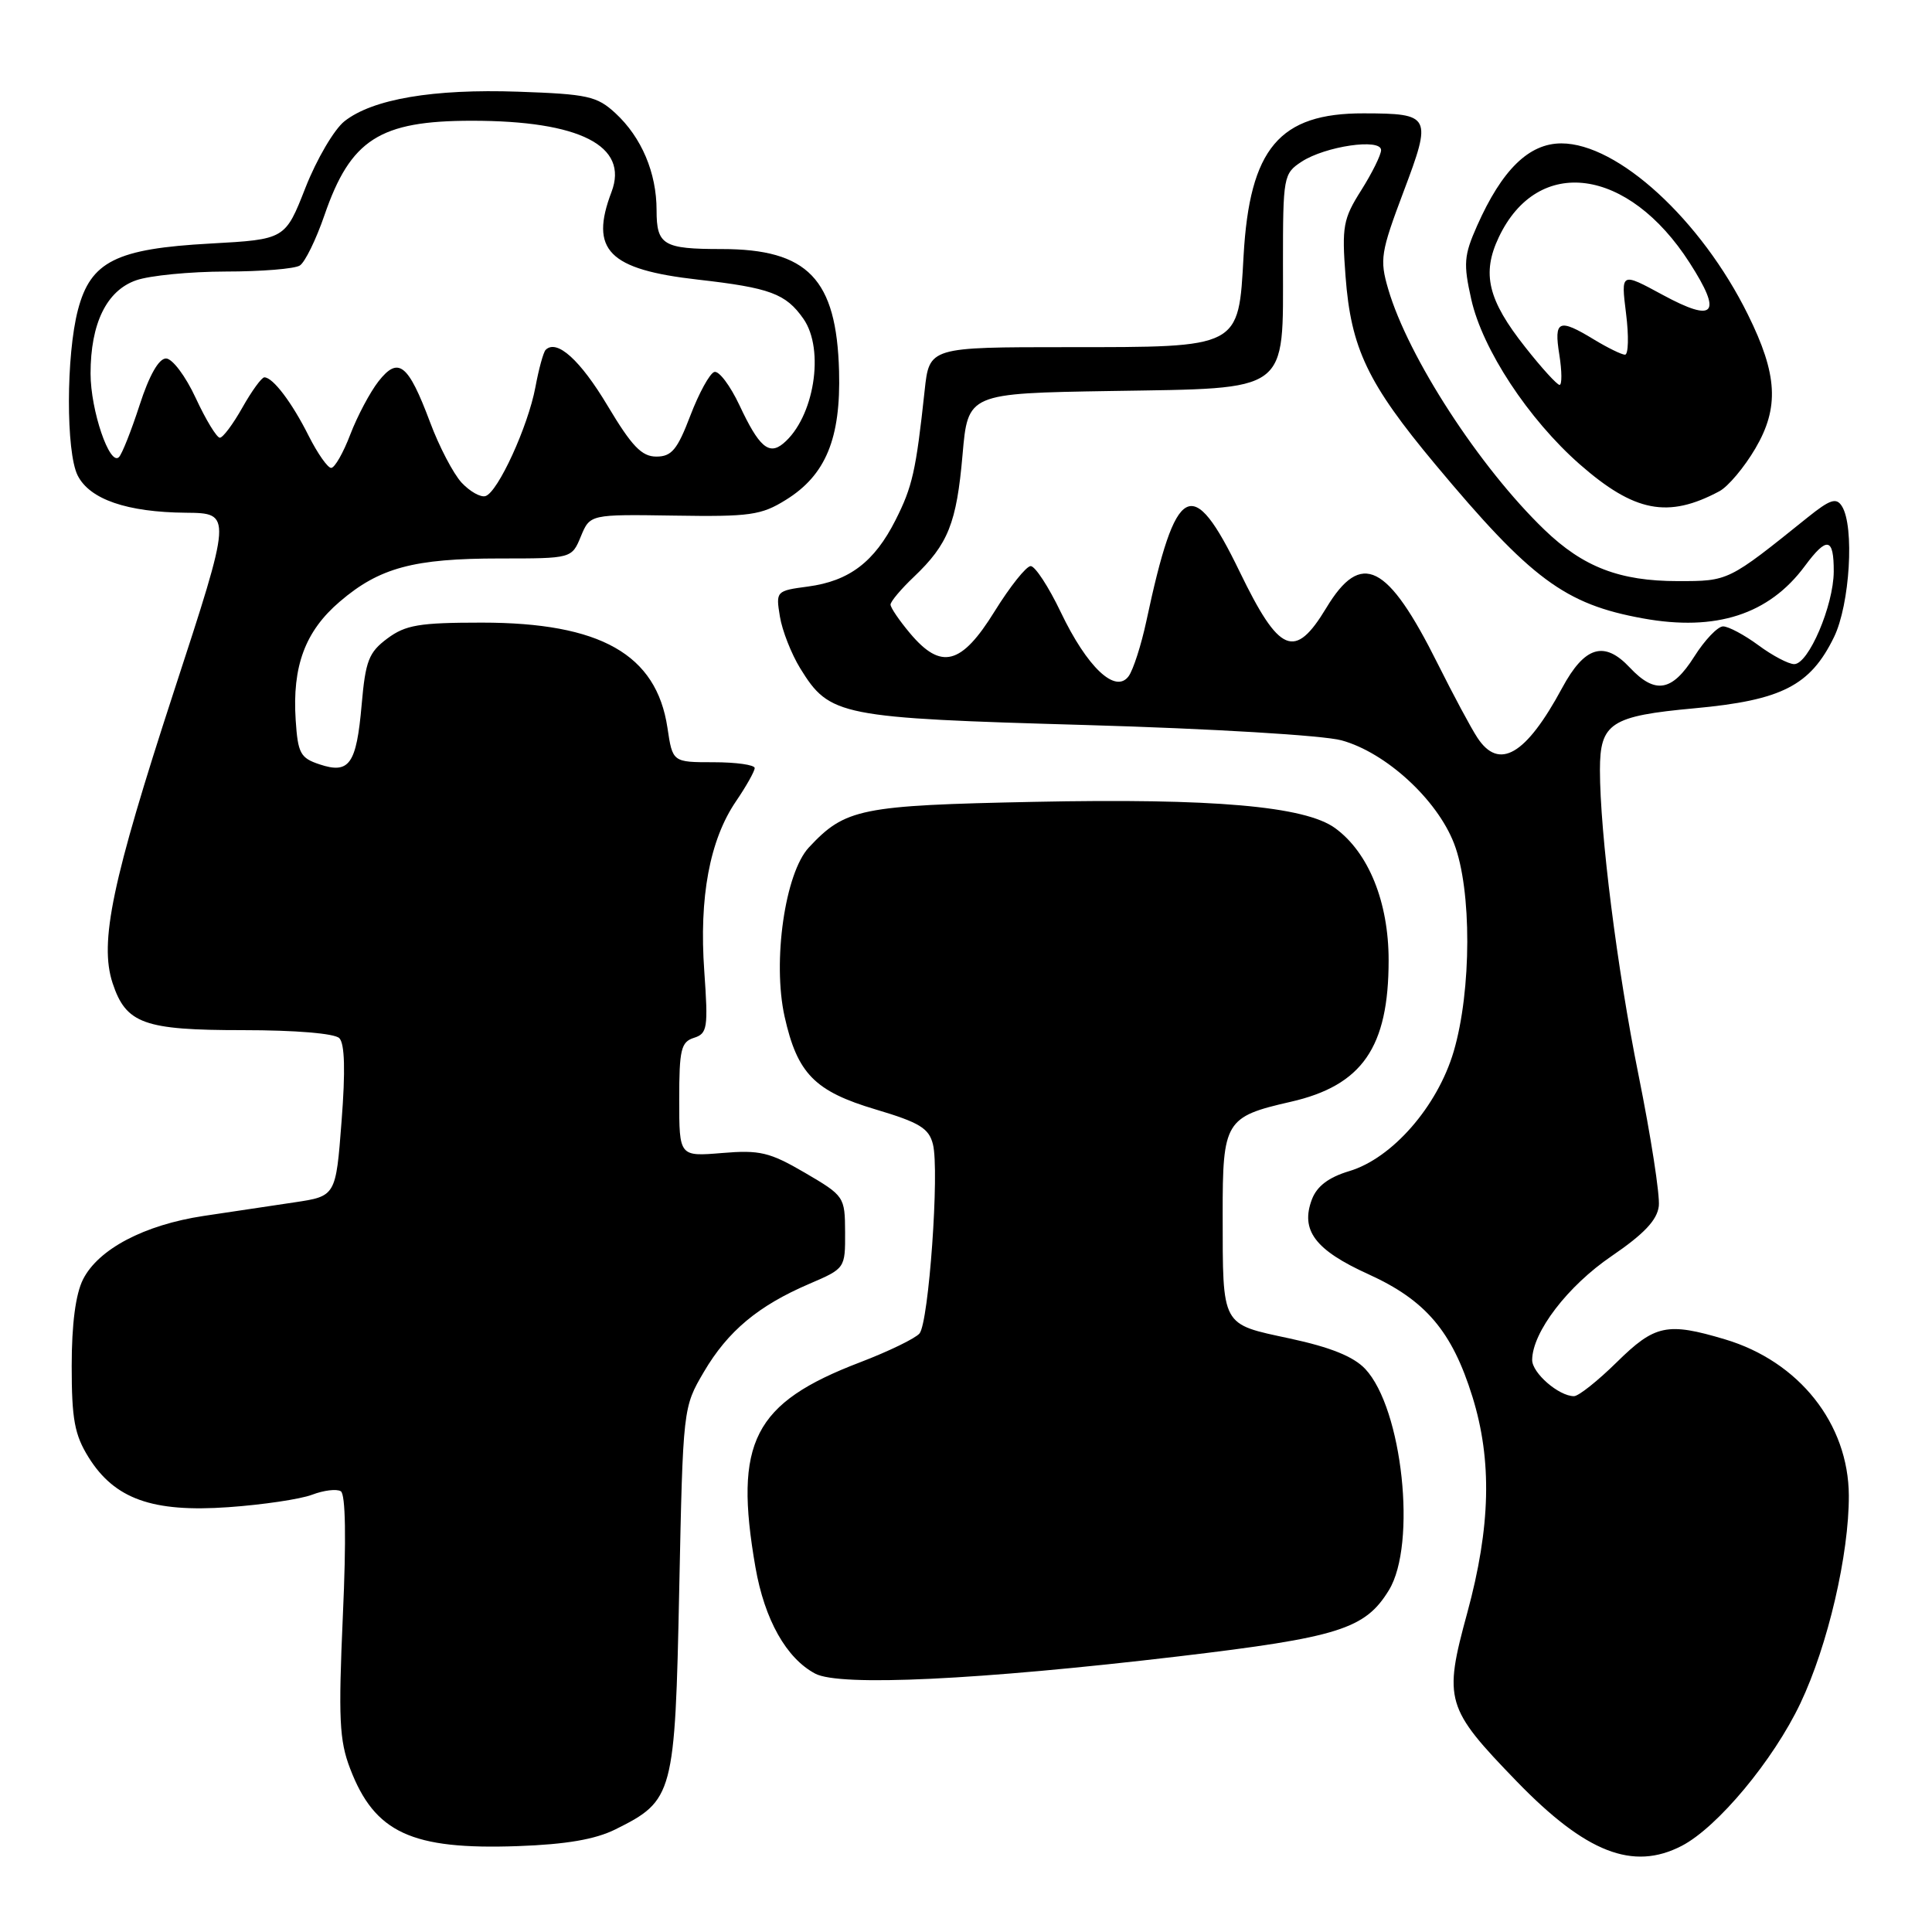 <?xml version="1.0" encoding="UTF-8" standalone="no"?>
<!DOCTYPE svg PUBLIC "-//W3C//DTD SVG 1.1//EN" "http://www.w3.org/Graphics/SVG/1.1/DTD/svg11.dtd" >
<svg xmlns="http://www.w3.org/2000/svg" xmlns:xlink="http://www.w3.org/1999/xlink" version="1.1" viewBox="0 0 256 256">
 <g >
 <path fill="currentColor"
d=" M 222.83 244.59 C 227.57 242.14 234.99 233.23 238.56 225.70 C 242.20 218.04 245.01 205.96 244.98 198.16 C 244.93 188.65 238.39 180.40 228.57 177.47 C 220.90 175.18 219.28 175.53 214.23 180.50 C 211.72 182.97 209.17 185.00 208.56 185.00 C 206.55 185.00 203.00 181.92 203.02 180.19 C 203.05 176.51 207.73 170.40 213.53 166.45 C 217.84 163.51 219.58 161.67 219.80 159.82 C 219.97 158.41 218.75 150.56 217.10 142.38 C 214.29 128.47 212.00 110.37 212.00 102.02 C 212.00 95.80 213.43 94.87 224.56 93.85 C 236.09 92.79 239.88 90.85 243.01 84.43 C 245.12 80.12 245.75 69.73 244.06 67.07 C 243.32 65.90 242.50 66.17 239.51 68.57 C 228.96 77.05 229.07 77.00 222.32 77.00 C 214.62 77.00 209.78 75.14 204.65 70.20 C 196.05 61.92 186.58 47.33 183.94 38.29 C 182.80 34.39 182.95 33.44 185.97 25.42 C 189.77 15.35 189.62 15.04 180.70 15.02 C 169.52 14.99 165.58 19.66 164.78 33.91 C 164.10 46.17 164.42 46.00 141.46 46.00 C 123.14 46.00 123.14 46.00 122.52 51.75 C 121.37 62.42 120.90 64.49 118.66 68.92 C 115.86 74.46 112.53 76.99 107.06 77.72 C 102.84 78.28 102.79 78.33 103.34 81.69 C 103.64 83.55 104.86 86.65 106.04 88.57 C 109.95 94.89 111.17 95.13 143.92 96.07 C 160.54 96.55 175.37 97.44 177.76 98.10 C 183.63 99.71 190.42 105.93 192.67 111.77 C 195.03 117.87 195.00 131.25 192.62 139.33 C 190.47 146.61 184.48 153.48 178.78 155.18 C 176.05 156.00 174.51 157.17 173.84 158.91 C 172.28 163.02 174.26 165.64 181.32 168.84 C 188.91 172.29 192.40 176.39 195.10 185.06 C 197.73 193.52 197.52 202.32 194.42 213.71 C 191.25 225.32 191.55 226.31 200.99 236.06 C 210.13 245.49 216.37 247.93 222.83 244.59 Z  M 81.55 242.40 C 89.25 238.57 89.44 237.87 90.00 210.68 C 90.50 186.50 90.50 186.50 93.27 181.78 C 96.45 176.37 100.48 173.01 107.25 170.11 C 111.98 168.08 112.00 168.05 111.98 163.29 C 111.96 158.57 111.88 158.46 106.66 155.40 C 101.98 152.67 100.68 152.36 95.68 152.78 C 90.00 153.25 90.00 153.25 90.00 145.69 C 90.00 139.08 90.24 138.06 91.95 137.52 C 93.74 136.95 93.85 136.22 93.32 128.68 C 92.62 118.89 94.04 111.31 97.50 106.21 C 98.88 104.19 100.00 102.19 100.00 101.77 C 100.00 101.35 97.55 101.00 94.56 101.00 C 89.12 101.00 89.12 101.00 88.44 96.43 C 86.98 86.70 79.56 82.50 63.83 82.50 C 55.56 82.50 53.74 82.81 51.33 84.60 C 48.86 86.44 48.43 87.55 47.92 93.39 C 47.23 101.27 46.29 102.60 42.34 101.28 C 39.80 100.44 39.47 99.82 39.18 95.42 C 38.71 88.28 40.43 83.64 45.02 79.72 C 50.27 75.22 54.81 74.00 66.24 74.00 C 75.76 74.00 75.76 74.00 76.97 71.07 C 78.18 68.15 78.18 68.15 89.34 68.32 C 99.37 68.48 100.87 68.27 104.14 66.23 C 109.42 62.96 111.42 58.09 111.18 49.19 C 110.85 36.96 107.05 33.00 95.61 33.00 C 87.88 33.00 87.00 32.47 87.00 27.86 C 87.00 22.89 85.01 18.20 81.55 15.00 C 79.10 12.74 77.88 12.47 68.67 12.15 C 57.39 11.76 49.39 13.12 45.65 16.06 C 44.29 17.13 41.96 21.09 40.48 24.86 C 37.79 31.72 37.79 31.72 27.90 32.27 C 15.39 32.95 12.01 34.64 10.33 41.05 C 8.75 47.06 8.73 59.90 10.29 63.00 C 11.89 66.17 16.82 67.87 24.63 67.94 C 30.76 68.00 30.76 68.00 23.00 91.75 C 14.85 116.73 13.14 124.86 14.92 130.27 C 16.70 135.65 19.05 136.50 32.20 136.50 C 39.12 136.50 44.33 136.93 44.96 137.56 C 45.68 138.28 45.78 141.88 45.26 148.56 C 44.50 158.50 44.50 158.50 39.00 159.32 C 35.98 159.77 30.56 160.58 26.97 161.12 C 19.11 162.31 13.03 165.51 11.00 169.53 C 10.02 171.48 9.50 175.43 9.50 181.00 C 9.50 188.06 9.88 190.11 11.73 193.09 C 15.18 198.63 20.20 200.42 30.26 199.71 C 34.80 199.39 39.80 198.65 41.35 198.06 C 42.90 197.47 44.61 197.26 45.16 197.60 C 45.79 197.99 45.89 203.92 45.43 214.10 C 44.83 227.68 44.96 230.62 46.39 234.34 C 49.64 242.86 54.54 245.12 68.62 244.62 C 75.03 244.39 78.87 243.73 81.55 242.40 Z  M 156.15 219.48 C 177.39 216.96 180.89 215.86 184.04 210.70 C 187.76 204.61 185.83 186.64 180.90 181.39 C 179.35 179.75 176.31 178.52 170.92 177.36 C 161.75 175.39 162.03 175.92 162.01 160.90 C 162.00 148.57 162.36 147.97 171.00 146.00 C 180.50 143.84 184.00 138.79 184.00 127.24 C 184.00 119.52 181.34 112.96 176.91 109.73 C 172.91 106.82 160.78 105.76 137.00 106.25 C 113.99 106.72 112.01 107.12 107.18 112.29 C 104.02 115.68 102.34 127.37 103.96 134.69 C 105.65 142.26 107.94 144.60 116.04 147.01 C 121.85 148.74 123.09 149.50 123.62 151.63 C 124.50 155.11 123.07 175.21 121.84 176.69 C 121.30 177.34 117.76 179.06 113.97 180.51 C 99.84 185.91 97.21 191.06 100.10 207.67 C 101.31 214.62 104.20 219.75 108.03 221.77 C 111.28 223.49 129.69 222.61 156.15 219.48 Z  M 227.83 65.09 C 228.99 64.47 231.13 61.92 232.59 59.43 C 235.78 54.00 235.54 49.63 231.61 41.69 C 225.42 29.14 214.37 19.00 206.89 19.00 C 202.59 19.00 199.02 22.49 195.72 29.92 C 193.98 33.84 193.89 34.94 194.95 39.66 C 196.43 46.29 202.52 55.54 209.32 61.52 C 216.57 67.87 221.03 68.73 227.83 65.09 Z  M 195.75 97.73 C 194.93 96.49 192.58 92.10 190.52 87.98 C 183.85 74.61 180.37 72.87 175.73 80.57 C 171.56 87.47 169.53 86.62 164.26 75.75 C 157.96 62.74 155.83 63.86 151.90 82.29 C 151.22 85.47 150.16 88.76 149.55 89.60 C 147.81 91.98 144.05 88.42 140.56 81.12 C 138.95 77.75 137.15 75.00 136.57 75.01 C 135.98 75.02 133.83 77.72 131.79 81.01 C 127.39 88.12 124.71 88.82 120.59 83.92 C 119.17 82.23 118.00 80.52 118.00 80.11 C 118.00 79.71 119.39 78.05 121.09 76.44 C 125.64 72.11 126.75 69.33 127.54 60.28 C 128.25 52.12 128.25 52.12 147.21 51.81 C 171.09 51.42 170.00 52.23 170.00 34.91 C 170.00 23.41 170.07 23.00 172.46 21.43 C 175.61 19.37 183.00 18.29 183.00 19.89 C 183.00 20.52 181.82 22.91 180.37 25.21 C 177.97 29.00 177.79 30.01 178.29 36.60 C 179.01 46.17 181.21 50.78 190.17 61.52 C 202.86 76.73 207.36 80.07 217.70 81.94 C 227.38 83.70 234.41 81.42 239.16 74.99 C 242.09 71.04 243.00 71.22 242.98 75.75 C 242.95 80.25 239.64 88.00 237.74 88.00 C 237.00 88.00 234.86 86.88 233.00 85.50 C 231.14 84.13 229.03 83.00 228.32 83.00 C 227.61 83.00 225.89 84.80 224.50 87.00 C 221.56 91.65 219.32 92.03 215.96 88.46 C 212.57 84.84 209.97 85.63 206.99 91.16 C 202.19 100.06 198.63 102.14 195.75 97.73 Z  M 61.17 63.96 C 60.07 62.77 58.18 59.16 56.98 55.93 C 54.08 48.20 52.79 47.18 50.16 50.52 C 49.04 51.95 47.36 55.11 46.42 57.56 C 45.49 60.00 44.35 62.00 43.88 62.00 C 43.42 62.00 42.08 60.09 40.90 57.75 C 38.68 53.32 36.16 50.00 35.03 50.00 C 34.67 50.00 33.36 51.80 32.12 54.00 C 30.88 56.20 29.54 58.00 29.13 58.00 C 28.72 58.00 27.28 55.64 25.94 52.75 C 24.59 49.83 22.83 47.50 22.00 47.50 C 21.04 47.50 19.77 49.74 18.50 53.67 C 17.40 57.06 16.17 60.17 15.76 60.57 C 14.53 61.80 12.00 54.36 12.00 49.50 C 12.00 42.85 14.13 38.50 18.04 37.14 C 19.83 36.51 25.17 35.99 29.90 35.98 C 34.63 35.98 39.06 35.62 39.73 35.18 C 40.41 34.75 41.88 31.75 42.99 28.52 C 46.45 18.47 50.30 16.00 62.53 16.00 C 76.83 16.00 83.35 19.32 81.03 25.43 C 78.10 33.14 80.63 35.71 92.47 37.05 C 102.05 38.14 104.12 38.91 106.45 42.23 C 109.33 46.34 107.87 55.37 103.78 58.77 C 101.88 60.35 100.56 59.20 97.99 53.71 C 96.75 51.08 95.25 49.08 94.64 49.29 C 94.04 49.49 92.61 52.09 91.47 55.08 C 89.75 59.59 88.99 60.50 86.97 60.50 C 85.03 60.50 83.72 59.13 80.52 53.78 C 76.89 47.70 73.78 44.89 72.30 46.36 C 72.00 46.66 71.39 48.89 70.94 51.32 C 69.96 56.52 65.99 65.19 64.34 65.73 C 63.70 65.94 62.28 65.14 61.17 63.96 Z  M 202.11 46.01 C 197.15 39.75 196.31 36.25 198.60 31.43 C 203.77 20.54 215.76 22.15 223.89 34.83 C 228.26 41.63 227.24 42.82 220.31 39.07 C 214.78 36.07 214.78 36.07 215.46 41.54 C 215.84 44.54 215.77 47.00 215.32 47.00 C 214.87 46.99 213.03 46.09 211.23 45.00 C 206.54 42.14 205.88 42.42 206.62 47.00 C 206.97 49.20 206.98 51.00 206.65 51.00 C 206.32 51.00 204.27 48.76 202.11 46.01 Z "/>
</g>
</svg>